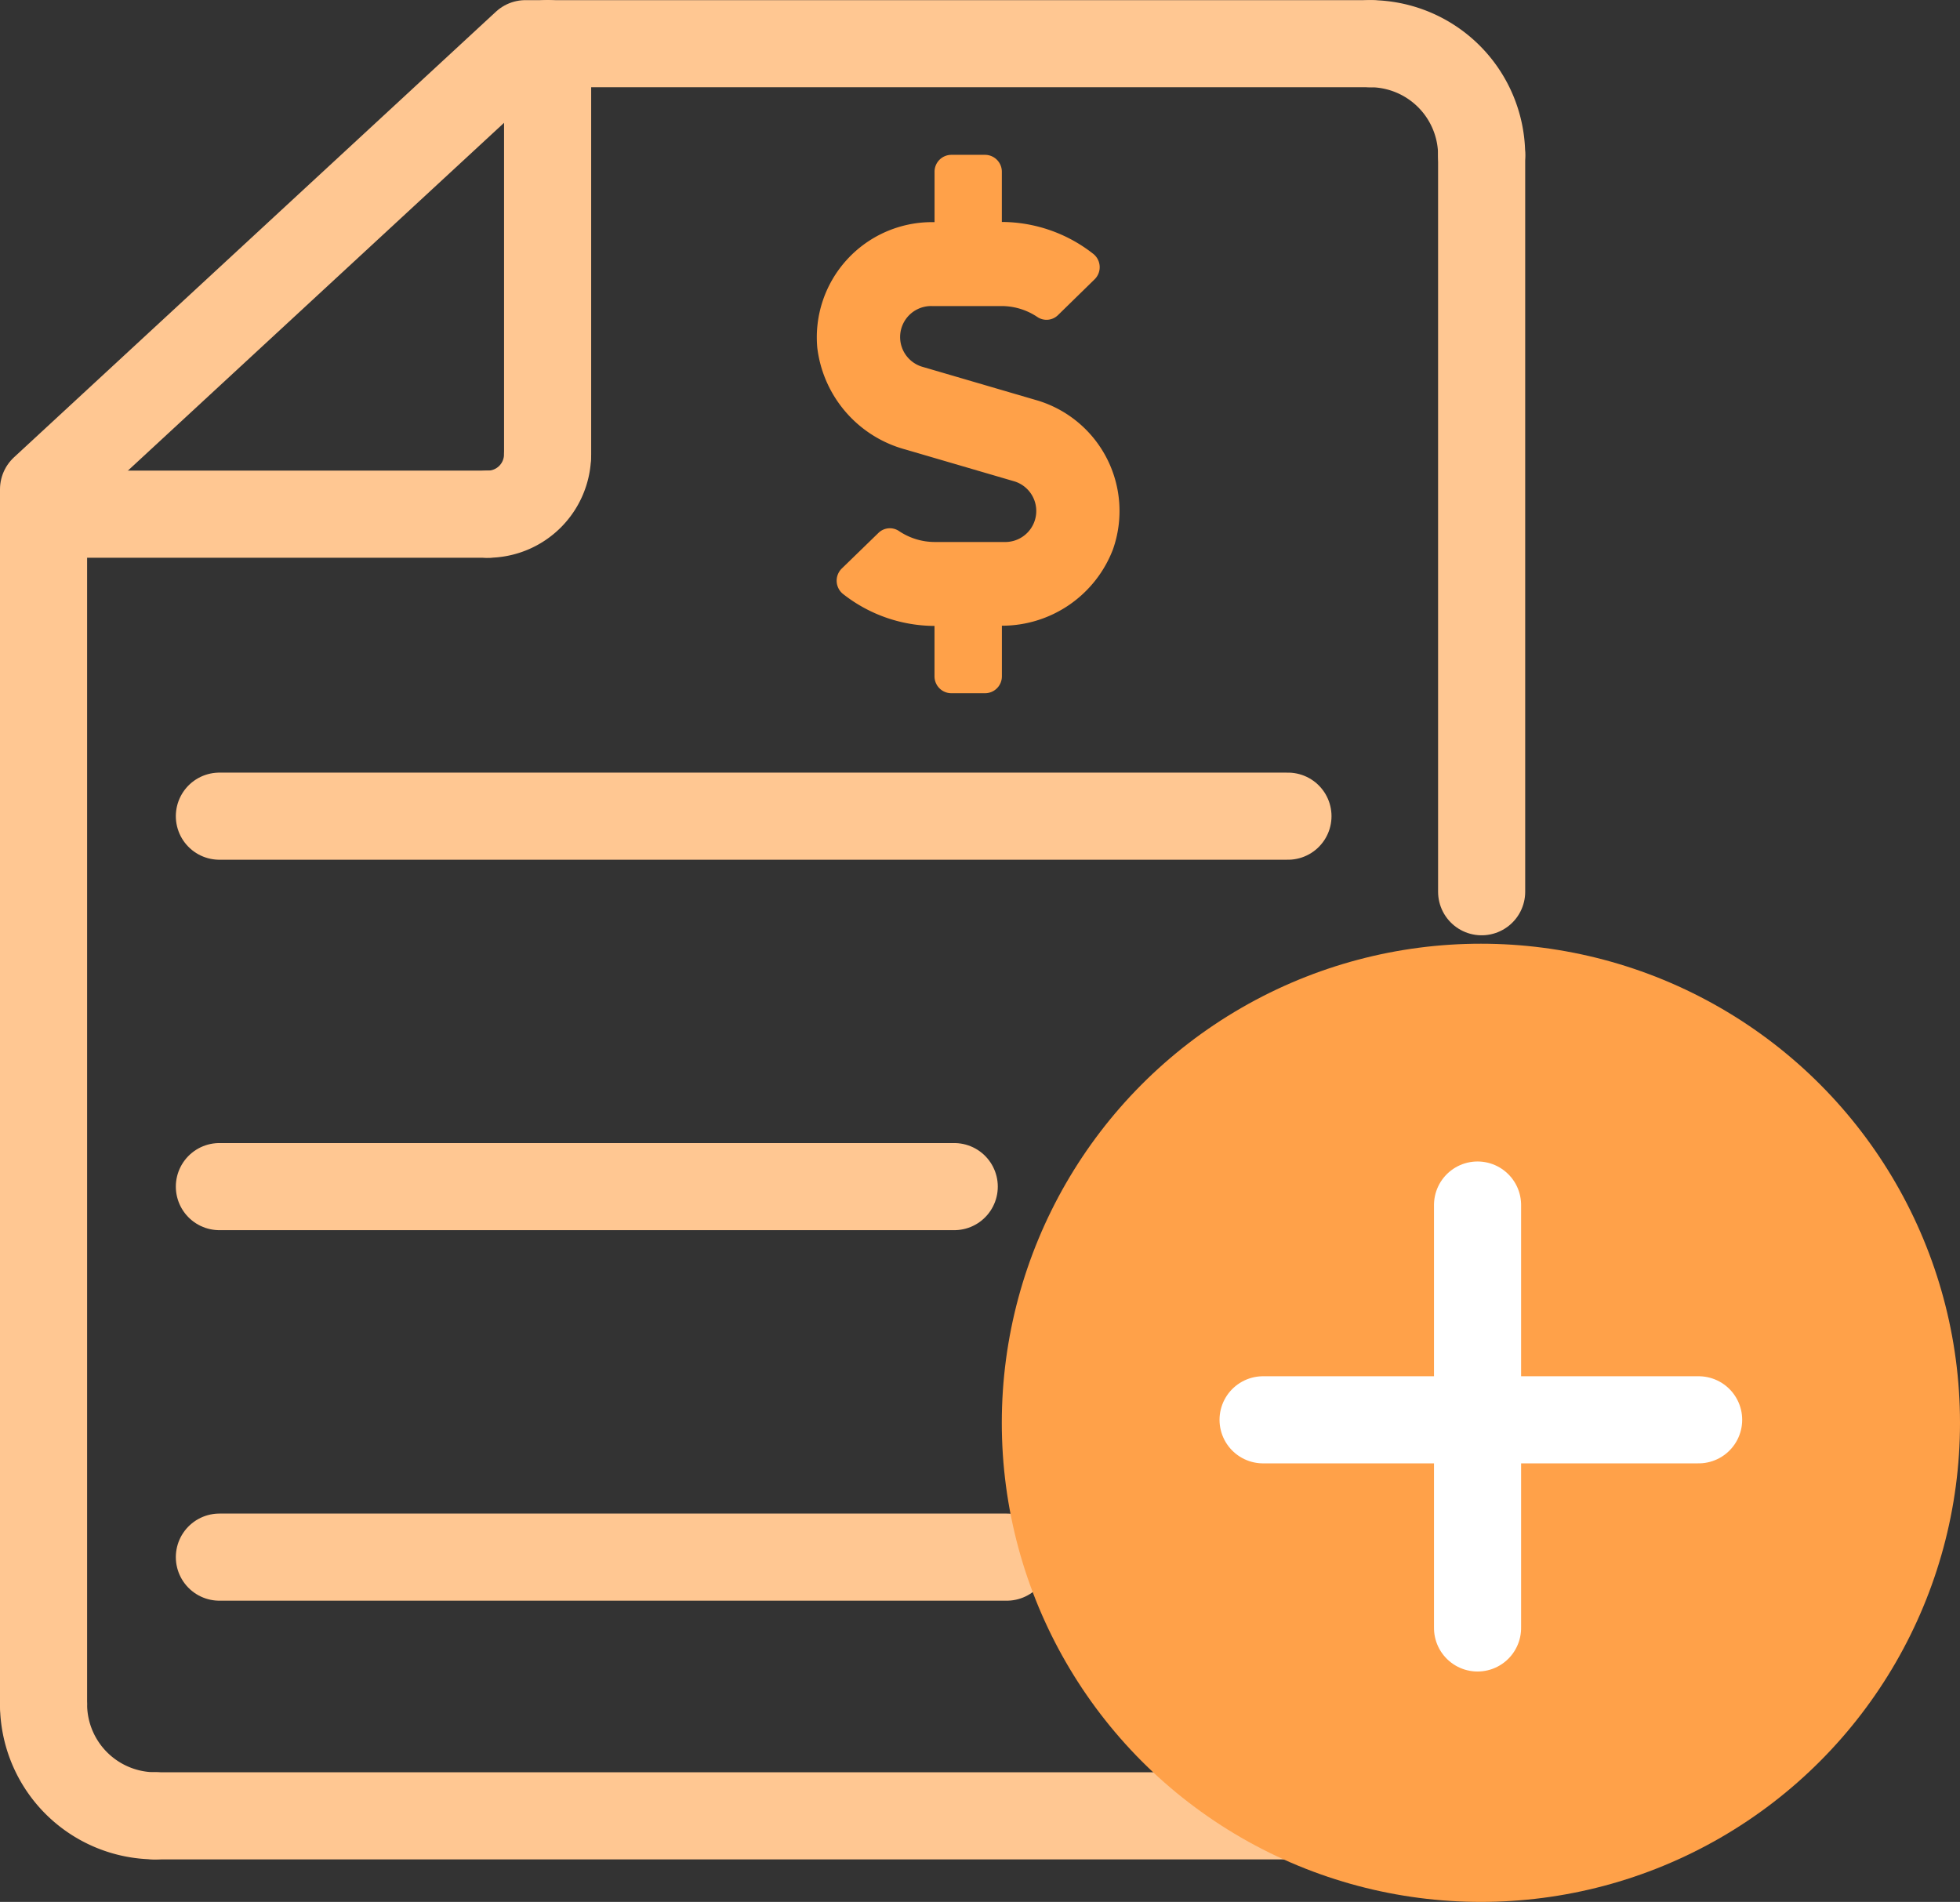 <svg xmlns="http://www.w3.org/2000/svg" width="45.001" height="43.667" viewBox="0 0 45.001 43.667">
  <rect x="0" y="0" width="45.001" height="43.667" fill="#333333" stroke="none"/>
  <g id="Credit_Note_Icon" data-name="Credit Note Icon" transform="translate(-44.56 -23.997)">
    <path id="Path_189" data-name="Path 189" d="M385.014,446.73a2.569,2.569,0,0,1-2.555,2.557" transform="translate(-306.436 -383.599)" fill="none" stroke="#ffc792" stroke-linecap="round" stroke-linejoin="round" stroke-miterlimit="2.613" stroke-width="2"/>
    <line id="Line_18" data-name="Line 18" x1="27.906" transform="translate(48.117 65.688)" fill="none" stroke="#ffc792" stroke-linecap="round" stroke-linejoin="round" stroke-miterlimit="2.613" stroke-width="2"/>
    <path id="Path_190" data-name="Path 190" d="M48.117,449.287a2.566,2.566,0,0,1-2.557-2.556" transform="translate(0 -383.6)" fill="none" stroke="#ffc792" stroke-linecap="round" stroke-linejoin="round" stroke-miterlimit="2.613" stroke-width="2"/>
    <path id="Path_191" data-name="Path 191" d="M45.561,63.131v-27.9L56.626,25h19.4" transform="translate(-0.001 0)" fill="none" stroke="#ffc792" stroke-linecap="round" stroke-linejoin="round" stroke-miterlimit="2.613" stroke-width="2"/>
    <path id="Path_192" data-name="Path 192" d="M382.459,25a2.565,2.565,0,0,1,2.555,2.555" transform="translate(-306.436 0)" fill="none" stroke="#ffc792" stroke-linecap="round" stroke-linejoin="round" stroke-miterlimit="2.613" stroke-width="2"/>
    <line id="Line_19" data-name="Line 19" y2="16.919" transform="translate(78.578 27.552)" fill="none" stroke="#ffc792" stroke-linecap="round" stroke-linejoin="round" stroke-miterlimit="2.613" stroke-width="2"/>
    <line id="Line_20" data-name="Line 20" y2="9.438" transform="translate(57.133 24.997)" fill="none" stroke="#ffc792" stroke-linecap="round" stroke-linejoin="round" stroke-miterlimit="2.613" stroke-width="2"/>
    <path id="Path_193" data-name="Path 193" d="M159.8,129.369a1.375,1.375,0,0,1-1.367,1.368" transform="translate(-102.668 -94.934)" fill="none" stroke="#ffc792" stroke-linecap="round" stroke-linejoin="round" stroke-miterlimit="2.613" stroke-width="2"/>
    <line id="Line_21" data-name="Line 21" x1="10.206" transform="translate(45.56 35.802)" fill="none" stroke="#ffc792" stroke-linecap="round" stroke-linejoin="round" stroke-miterlimit="2.613" stroke-width="2"/>
    <line id="Line_26" data-name="Line 26" x2="24.534" transform="translate(49.597 42.736)" fill="none" stroke="#ffc792" stroke-linecap="round" stroke-linejoin="round" stroke-miterlimit="2.613" stroke-width="2"/>
    <line id="Line_27" data-name="Line 27" x2="16.872" transform="translate(49.597 51.241)" fill="none" stroke="#ffc792" stroke-linecap="round" stroke-linejoin="round" stroke-miterlimit="2.613" stroke-width="2"/>
    <line id="Line_28" data-name="Line 28" x2="18.078" transform="translate(49.597 59.748)" fill="none" stroke="#ffc792" stroke-linecap="round" stroke-linejoin="round" stroke-miterlimit="2.613" stroke-width="2"/>
    <path id="Dollar" d="M5.086,5.635,2.479,4.872a.712.712,0,0,1,.2-1.4h1.6a1.474,1.474,0,0,1,.826.254.376.376,0,0,0,.471-.048l.84-.821a.391.391,0,0,0-.043-.592,3.414,3.414,0,0,0-2.088-.724V.386A.387.387,0,0,0,3.9,0H3.126A.387.387,0,0,0,2.74.386V1.545h-.06A2.645,2.645,0,0,0,.048,4.433,2.764,2.764,0,0,0,2.071,6.765l2.475.724a.712.712,0,0,1-.2,1.4h-1.6a1.474,1.474,0,0,1-.826-.254.376.376,0,0,0-.471.048L.608,9.5a.391.391,0,0,0,.043.592,3.414,3.414,0,0,0,2.088.724v1.159a.387.387,0,0,0,.386.386H3.9a.387.387,0,0,0,.386-.386V10.811A2.727,2.727,0,0,0,6.837,9.056a2.651,2.651,0,0,0-1.75-3.421Z" transform="translate(63.277 27.552)" fill="#ffa149"/>
    <g id="Plus">
      <circle id="Ellipse_41" data-name="Ellipse 41" cx="11" cy="11" r="11" transform="translate(67.561 45.664)" fill="#ffa149"/>
      <g id="Group_19696" data-name="Group 19696" transform="translate(73.629 51.664)">
        <line id="Line_43" data-name="Line 43" x2="10" transform="translate(-0.069 4.931)" fill="none" stroke="#fff" stroke-linecap="round" stroke-width="2"/>
        <line id="Line_44" data-name="Line 44" x2="9.71" transform="translate(4.855) rotate(90)" fill="none" stroke="#fff" stroke-linecap="round" stroke-width="2"/>
      </g>
    </g>
  </g>
</svg>
